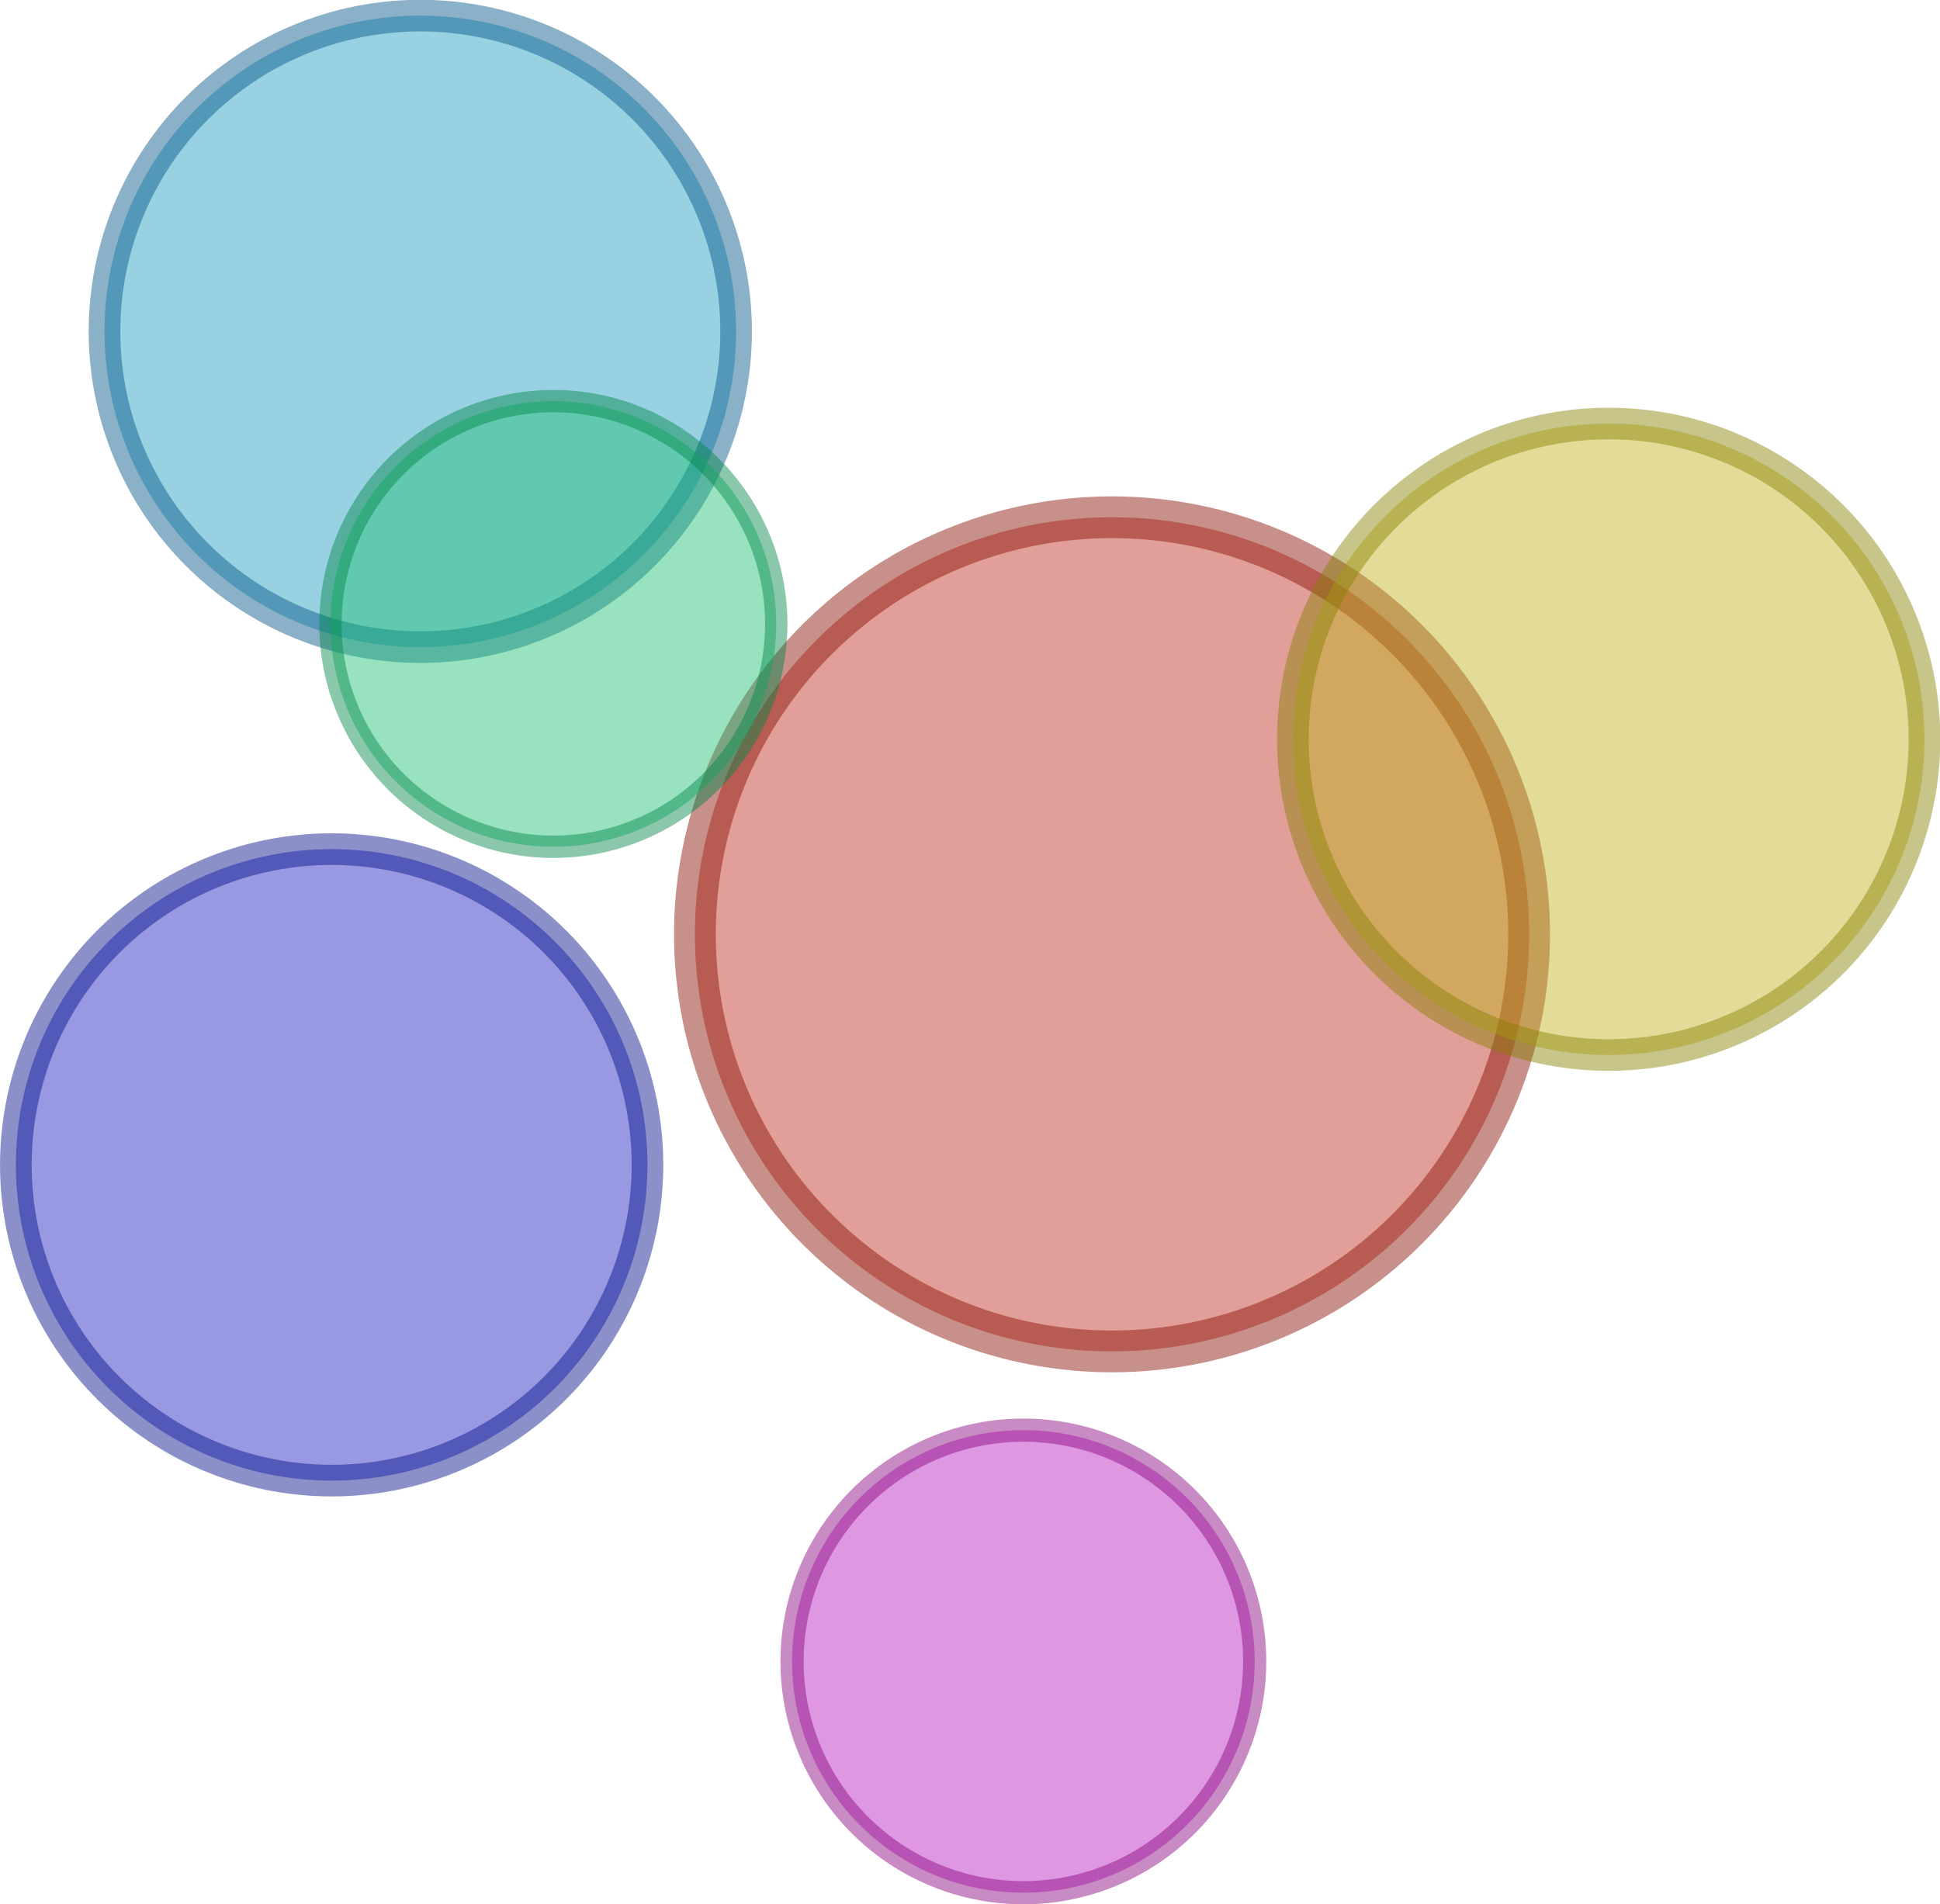 <?xml version="1.0" encoding="UTF-8" standalone="no"?>
<!-- Created with Inkscape (http://www.inkscape.org/) -->

<svg
   xmlns:dc="http://purl.org/dc/elements/1.1/"
   xmlns:cc="http://creativecommons.org/ns#"
   xmlns:rdf="http://www.w3.org/1999/02/22-rdf-syntax-ns#"
   xmlns:svg="http://www.w3.org/2000/svg"
   xmlns="http://www.w3.org/2000/svg"
   xmlns:sodipodi="http://sodipodi.sourceforge.net/DTD/sodipodi-0.dtd"
   xmlns:inkscape="http://www.inkscape.org/namespaces/inkscape"
   width="20.671mm"
   height="20.293mm"
   viewBox="0 0 20.671 20.293"
   version="1.1"
   id="svg957"
   inkscape:version="0.92.2 (5c3e80d, 2017-08-06)"
   sodipodi:docname="scale-system.svg">
  <defs
     id="defs951" />
  <sodipodi:namedview
     id="base"
     pagecolor="#ffffff"
     bordercolor="#666666"
     borderopacity="1.0"
     inkscape:pageopacity="0.0"
     inkscape:pageshadow="2"
     inkscape:zoom="1.4"
     inkscape:cx="183.70698"
     inkscape:cy="-18.792996"
     inkscape:document-units="mm"
     inkscape:current-layer="layer1"
     showgrid="false"
     fit-margin-top="0"
     fit-margin-left="0"
     fit-margin-right="0"
     fit-margin-bottom="0"
     inkscape:window-width="1920"
     inkscape:window-height="1048"
     inkscape:window-x="1920"
     inkscape:window-y="0"
     inkscape:window-maximized="1" />
  <g
     inkscape:label="Layer 1"
     inkscape:groupmode="layer"
     id="layer1"
     transform="translate(-75.276,-123.568)">
    <path
       style="opacity:0.454;fill:#bf2b1e;fill-opacity:1;stroke:#870b00;stroke-width:0.445;stroke-linecap:round;stroke-linejoin:round;stroke-miterlimit:4;stroke-dasharray:none;stroke-opacity:1"
       id="path817"
       sodipodi:type="arc"
       sodipodi:cx="93.565712"
       sodipodi:cy="129.09286"
       sodipodi:rx="4.444447"
       sodipodi:ry="4.444447"
       sodipodi:start="2.1755529"
       sodipodi:end="2.1722717"
       sodipodi:open="true"
       d="m 91.039,132.749 a 4.444,4.444 0 0 1 -1.131,-6.18 4.444,4.444 0 0 1 6.179,-1.136 4.444,4.444 0 0 1 1.141,6.178 4.444,4.444 0 0 1 -6.177,1.147"
       transform="rotate(2.81)" />
    <path
       style="opacity:0.454;fill:#1e9cbf;fill-opacity:1;stroke:#005587;stroke-width:0.337;stroke-linecap:round;stroke-linejoin:round;stroke-miterlimit:4;stroke-dasharray:none;stroke-opacity:1"
       id="path817-9"
       sodipodi:type="arc"
       sodipodi:cx="85.888985"
       sodipodi:cy="123.03638"
       sodipodi:rx="3.3643782"
       sodipodi:ry="3.3643782"
       sodipodi:start="2.1755529"
       sodipodi:end="2.1722717"
       sodipodi:open="true"
       d="m 83.976,125.804 a 3.364,3.364 0 0 1 -0.856,-4.678 3.364,3.364 0 0 1 4.678,-0.86 3.364,3.364 0 0 1 0.864,4.677 3.364,3.364 0 0 1 -4.676,0.868"
       transform="rotate(2.81)" />
    <path
       style="opacity:0.454;fill:#201ebf;fill-opacity:1;stroke:#000f87;stroke-width:0.337;stroke-linecap:round;stroke-linejoin:round;stroke-miterlimit:4;stroke-dasharray:none;stroke-opacity:1"
       id="path817-3"
       sodipodi:type="arc"
       sodipodi:cx="85.380707"
       sodipodi:cy="131.95447"
       sodipodi:rx="3.3643782"
       sodipodi:ry="3.3643782"
       sodipodi:start="2.1755529"
       sodipodi:end="2.1722717"
       sodipodi:open="true"
       d="m 83.468,134.722 a 3.364,3.364 0 0 1 -0.856,-4.678 3.364,3.364 0 0 1 4.678,-0.86 3.364,3.364 0 0 1 0.864,4.677 3.364,3.364 0 0 1 -4.676,0.868"
       transform="rotate(2.81)" />
    <path
       style="opacity:0.454;fill:#bfb21e;fill-opacity:1;stroke:#878000;stroke-width:0.337;stroke-linecap:round;stroke-linejoin:round;stroke-miterlimit:4;stroke-dasharray:none;stroke-opacity:1"
       id="path817-0"
       sodipodi:type="arc"
       sodipodi:cx="98.749077"
       sodipodi:cy="126.75703"
       sodipodi:rx="3.3643782"
       sodipodi:ry="3.3643782"
       sodipodi:start="2.1755529"
       sodipodi:end="2.1722717"
       sodipodi:open="true"
       d="m 96.836,129.525 a 3.364,3.364 0 0 1 -0.856,-4.678 3.364,3.364 0 0 1 4.678,-0.86 3.364,3.364 0 0 1 0.864,4.677 3.364,3.364 0 0 1 -4.676,0.868"
       transform="rotate(2.81)" />
    <path
       style="opacity:0.454;fill:#b81ebf;fill-opacity:1;stroke:#87007e;stroke-width:0.247;stroke-linecap:round;stroke-linejoin:round;stroke-miterlimit:4;stroke-dasharray:none;stroke-opacity:1"
       id="path817-6"
       sodipodi:type="arc"
       sodipodi:cx="93.001831"
       sodipodi:cy="136.87839"
       sodipodi:rx="2.4643216"
       sodipodi:ry="2.4643216"
       sodipodi:start="2.1755529"
       sodipodi:end="2.1722717"
       sodipodi:open="true"
       d="m 91.601,138.906 a 2.464,2.464 0 0 1 -0.627,-3.427 2.464,2.464 0 0 1 3.426,-0.63 2.464,2.464 0 0 1 0.633,3.426 2.464,2.464 0 0 1 -3.425,0.636"
       transform="rotate(2.81)" />
    <path
       style="opacity:0.454;fill:#1ebf73;fill-opacity:1;stroke:#008748;stroke-width:0.238;stroke-linecap:round;stroke-linejoin:round;stroke-miterlimit:4;stroke-dasharray:none;stroke-opacity:1"
       id="path817-5"
       sodipodi:type="arc"
       sodipodi:cx="87.457581"
       sodipodi:cy="126.08144"
       sodipodi:rx="2.374316"
       sodipodi:ry="2.374316"
       sodipodi:start="2.1755529"
       sodipodi:end="2.1722717"
       sodipodi:open="true"
       d="m 86.108,128.035 a 2.374,2.374 0 0 1 -0.604,-3.302 2.374,2.374 0 0 1 3.301,-0.607 2.374,2.374 0 0 1 0.61,3.301 2.374,2.374 0 0 1 -3.3,0.612"
       transform="rotate(2.81)" />
  </g>
</svg>
